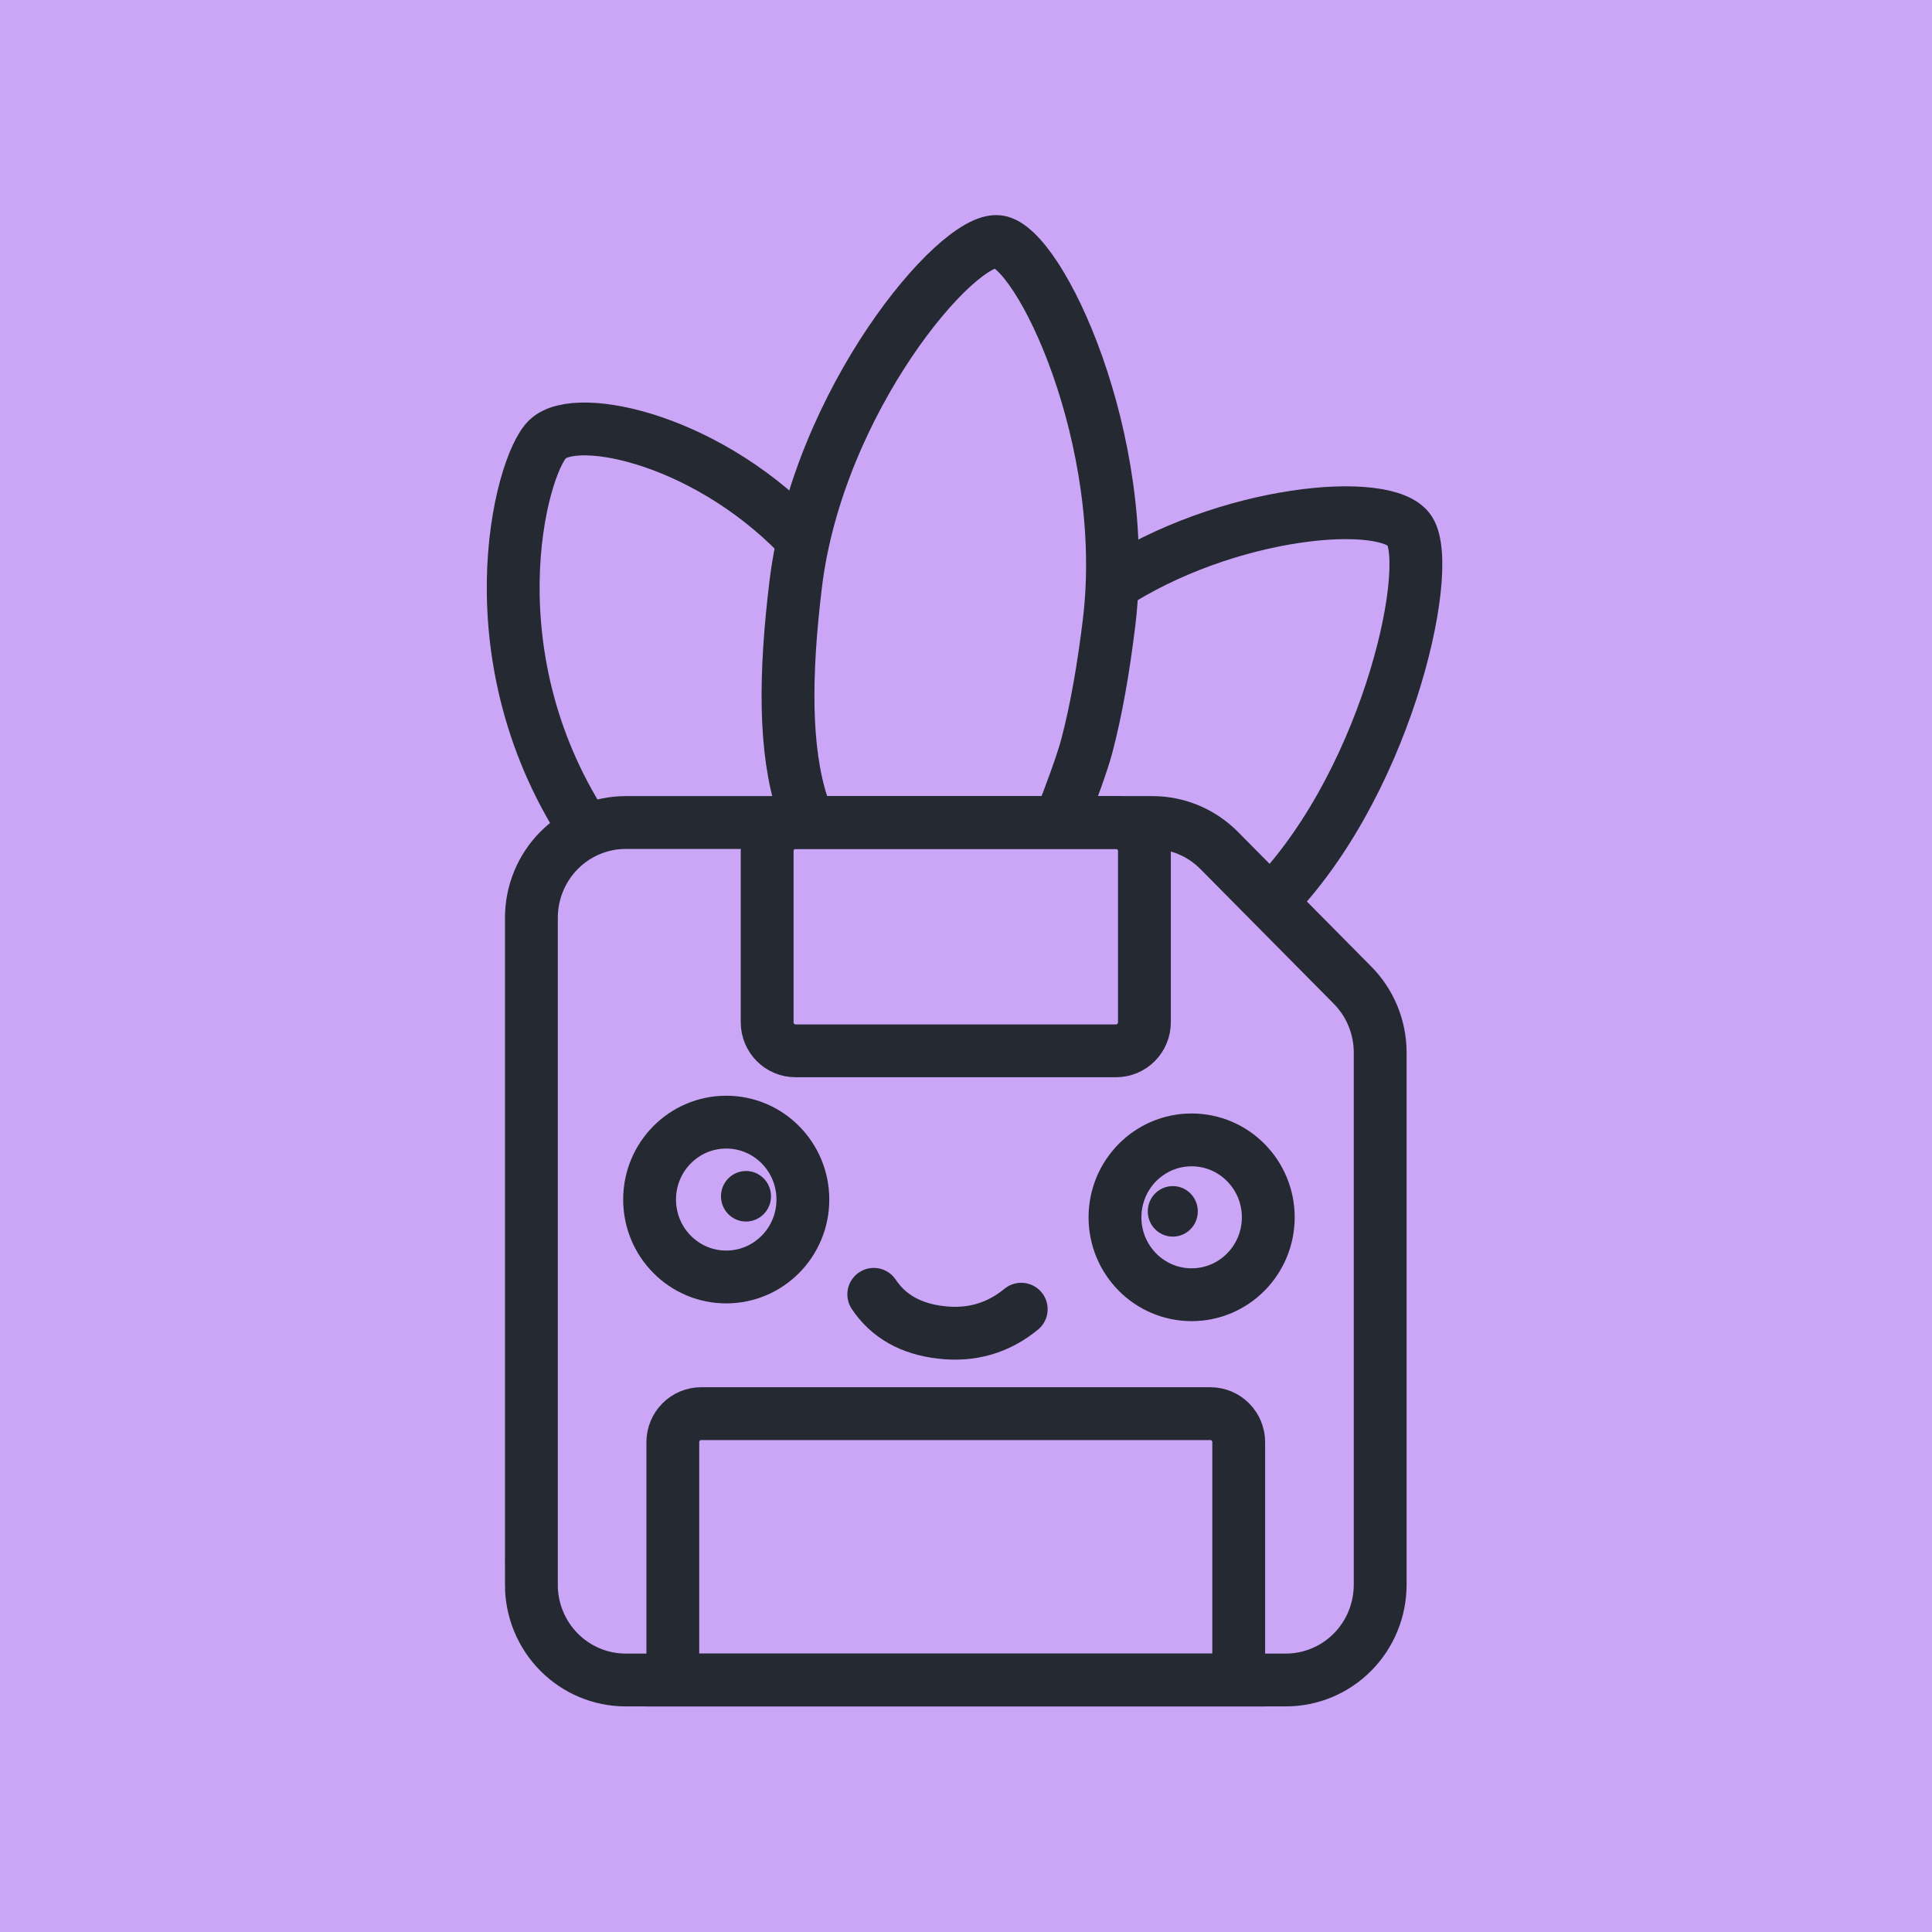 <svg width="256" height="256" viewBox="0 0 256 256" fill="none" xmlns="http://www.w3.org/2000/svg">
<rect width="256" height="256" fill="#CBA6F7"/>
<path d="M70.413 209.981V121.615C70.413 118.268 71.728 115.058 74.07 112.691C76.412 110.323 79.589 108.992 82.902 108.989H152.712C156.027 108.991 159.204 110.323 161.547 112.691L179.216 130.539C181.561 132.906 182.879 136.116 182.881 139.463V209.981C182.881 213.33 181.564 216.541 179.22 218.909C176.876 221.276 173.696 222.607 170.381 222.607H82.907C79.592 222.607 76.413 221.276 74.069 218.909C71.725 216.541 70.408 213.33 70.408 209.981H70.413Z" stroke="#242932" stroke-width="7"/>
<path d="M106.968 72.145C94.421 58.334 76.473 54.436 72.562 58.185C68.917 61.686 62.213 87.311 78.102 110.788M167.394 120.472C183.439 105.073 190.091 75.57 186.791 70.333C183.903 65.742 162.494 67.511 146.955 77.774M105.401 139.239H147.893C148.886 139.239 149.839 138.84 150.542 138.131C151.246 137.422 151.641 136.459 151.642 135.456V112.777C151.642 111.773 151.247 110.809 150.544 110.099C149.841 109.389 148.887 108.989 147.893 108.989H105.401C104.406 108.989 103.452 109.389 102.749 110.099C102.046 110.809 101.651 111.773 101.651 112.777V135.456C101.652 136.459 102.048 137.422 102.751 138.131C103.454 138.84 104.407 139.239 105.401 139.239ZM89.152 191.105V222.612H164.137V191.105C164.137 190.1 163.742 189.137 163.038 188.426C162.335 187.716 161.381 187.317 160.387 187.317H92.902C91.907 187.317 90.953 187.716 90.25 188.426C89.547 189.137 89.152 190.1 89.152 191.105Z" stroke="#242932" stroke-width="7"/>
<path d="M140.895 107.741C141.69 105.713 143.381 101.223 144.01 98.831C145.27 94.049 146.217 88.573 146.955 82.518C149.909 58.295 137.742 32.695 132.264 32.015C126.786 31.336 108.393 53.154 105.438 77.382C103.966 89.491 103.933 99.415 106.319 106.723" stroke="#242932" stroke-width="7"/>
<path d="M135.318 173.476C132.255 175.992 128.713 177.015 124.703 176.551C120.688 176.092 117.715 174.409 115.779 171.506" stroke="#242932" stroke-width="7" stroke-linecap="round" stroke-linejoin="round"/>
<path d="M96.23 169.206C101.839 169.206 106.385 164.613 106.385 158.947C106.385 153.282 101.839 148.689 96.23 148.689C90.621 148.689 86.074 153.282 86.074 158.947C86.074 164.613 90.621 169.206 96.23 169.206Z" stroke="#242932" stroke-width="7" stroke-linecap="round" stroke-linejoin="round"/>
<path d="M98.848 161.86C100.678 161.86 102.162 160.361 102.162 158.512C102.162 156.663 100.678 155.164 98.848 155.164C97.018 155.164 95.534 156.663 95.534 158.512C95.534 160.361 97.018 161.86 98.848 161.86Z" fill="#242932"/>
<path d="M155.401 163.859C157.232 163.859 158.716 162.36 158.716 160.511C158.716 158.662 157.232 157.163 155.401 157.163C153.571 157.163 152.087 158.662 152.087 160.511C152.087 162.36 153.571 163.859 155.401 163.859Z" fill="#242932"/>
<path d="M157.897 171.558C163.505 171.558 168.052 166.966 168.052 161.3C168.052 155.634 163.505 151.042 157.897 151.042C152.288 151.042 147.741 155.634 147.741 161.3C147.741 166.966 152.288 171.558 157.897 171.558Z" stroke="#242932" stroke-width="7" stroke-linecap="round" stroke-linejoin="round"/>
</svg>
